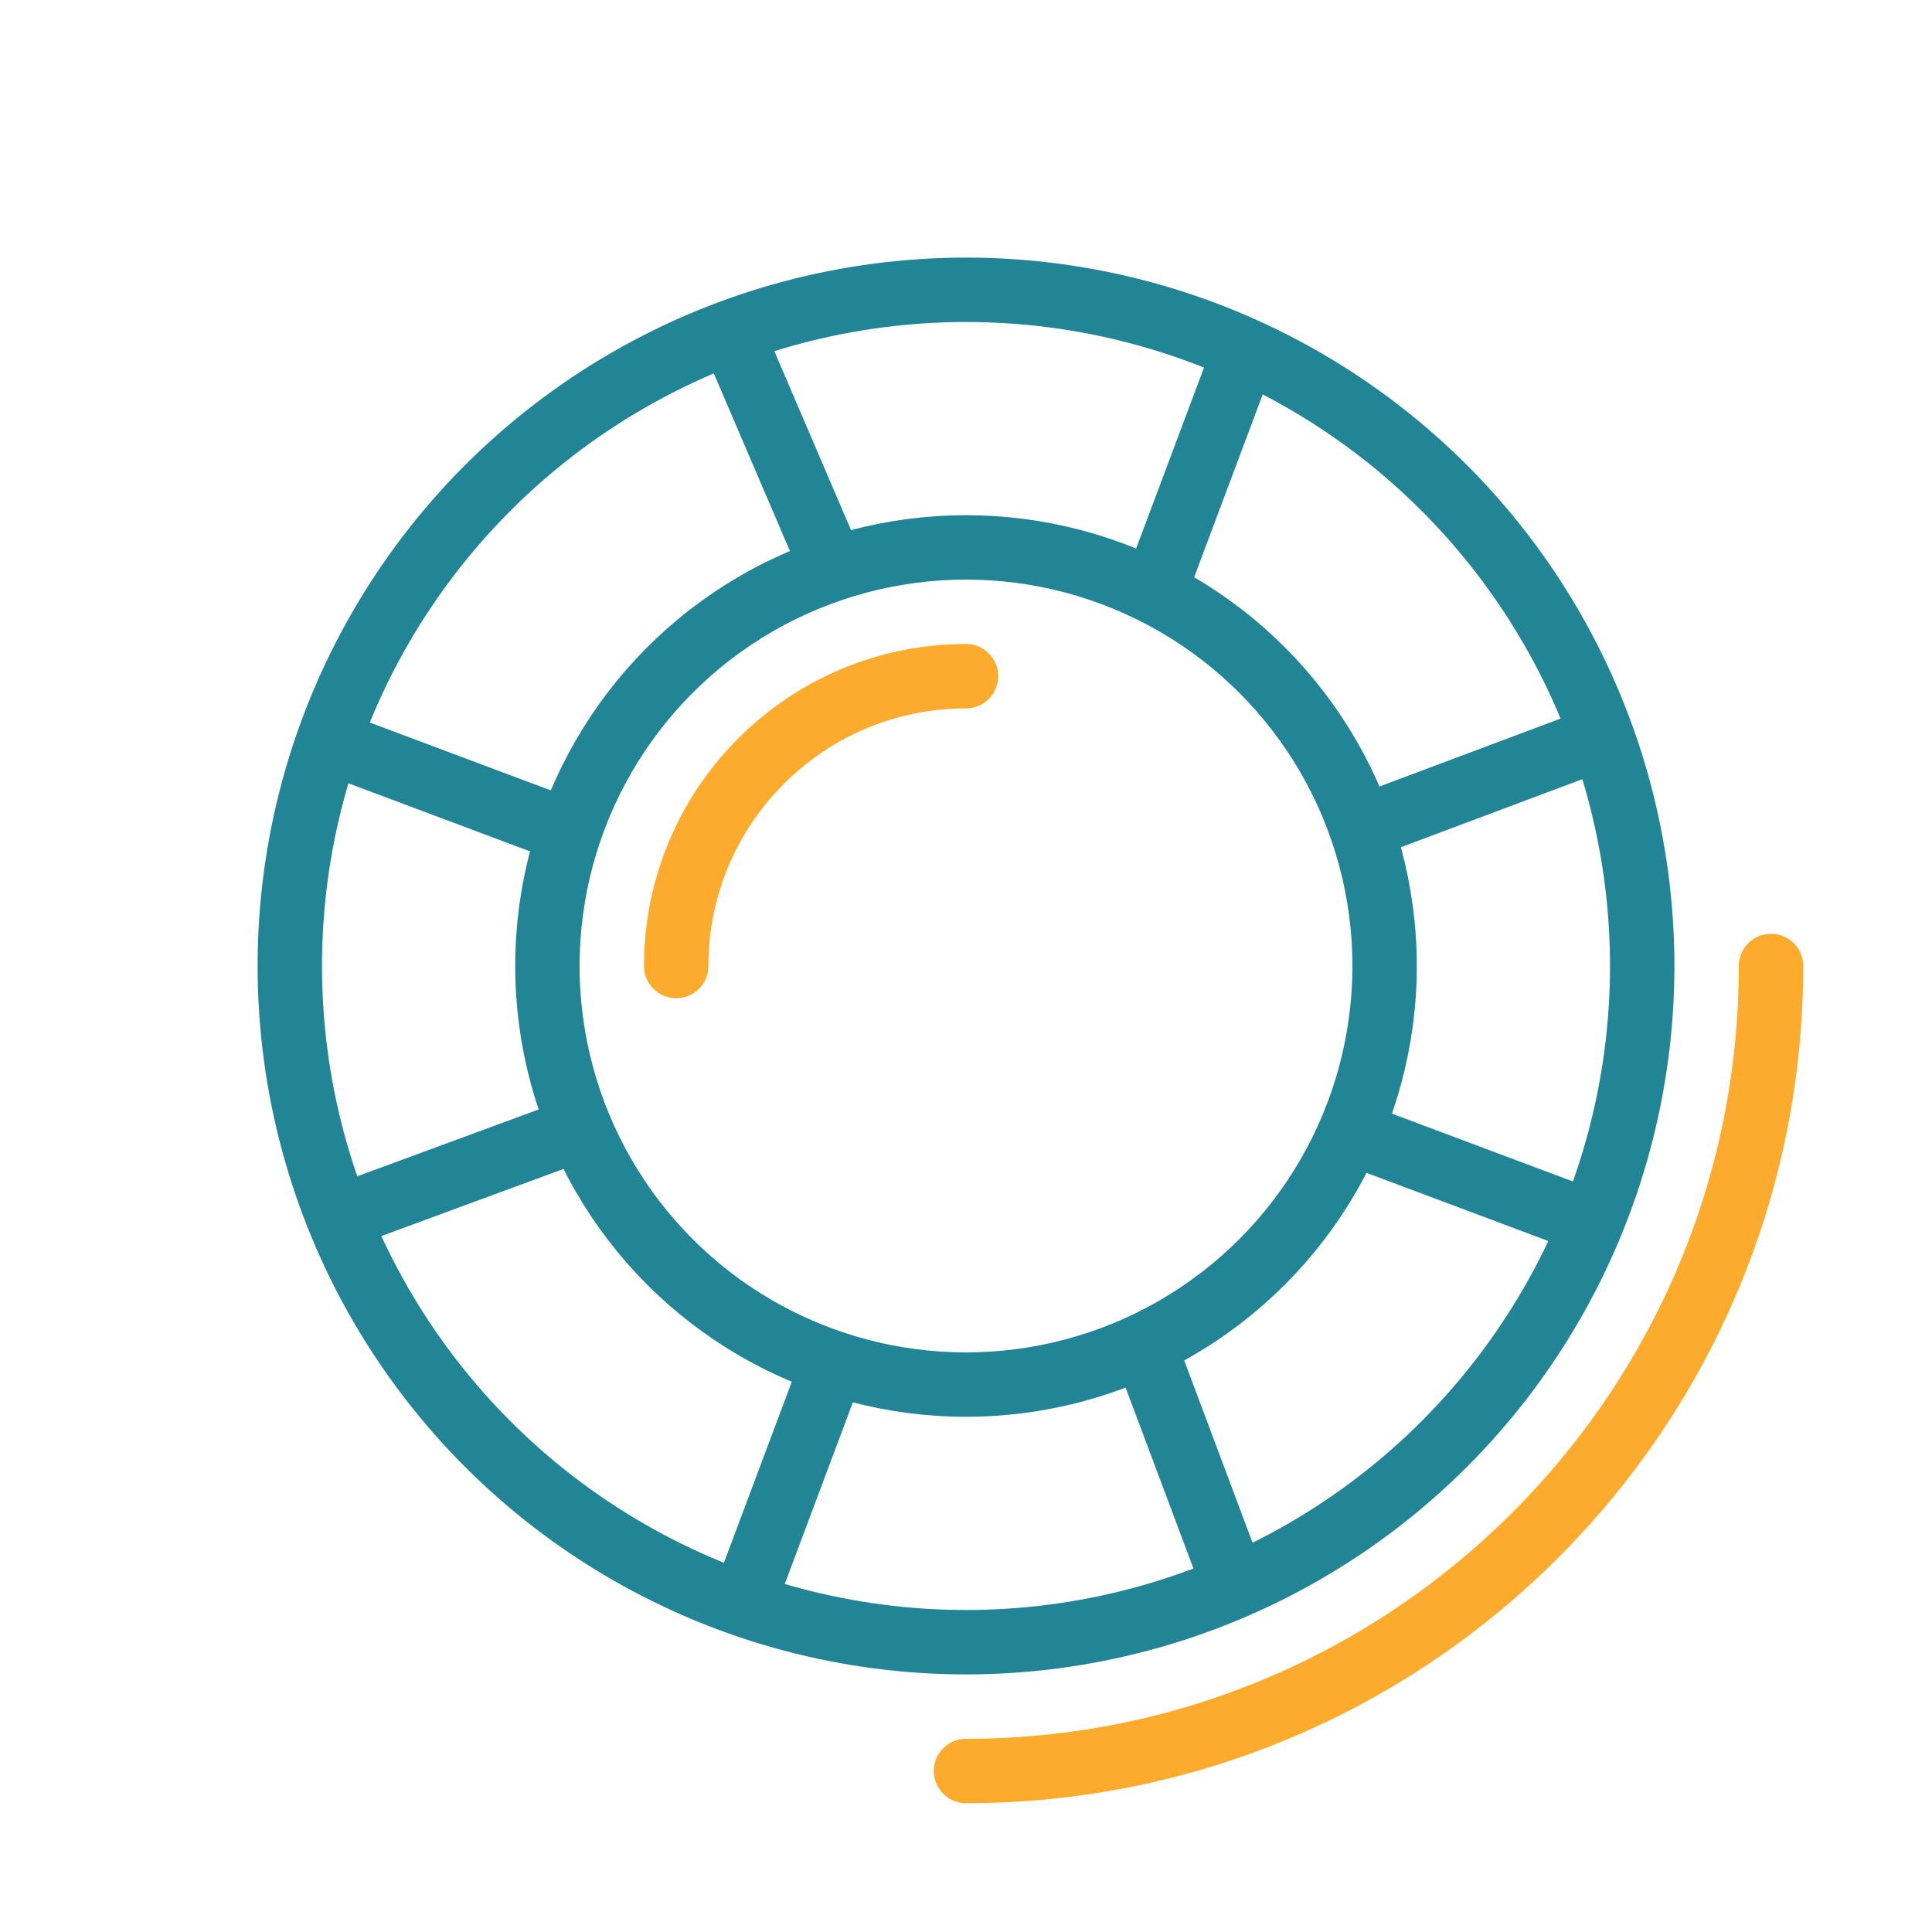 <svg width="60" height="60" viewBox="0 0 60 60" fill="none" xmlns="http://www.w3.org/2000/svg">
<mask id="mask0" mask-type="alpha" maskUnits="userSpaceOnUse" x="0" y="0" width="60" height="60">
<rect x="1" y="1" width="58" height="58" rx="9" fill="#C4C4C4" stroke="black" stroke-width="2"/>
</mask>
<g mask="url(#mask0)">
<circle cx="30" cy="30" r="21" stroke="#228596" stroke-width="2"/>
<path d="M55 30C55 43.807 43.807 55 30 55" stroke="#FCAB2D" stroke-width="2" stroke-linecap="round"/>
<circle cx="30" cy="30" r="13" stroke="#228596" stroke-width="2"/>
<path d="M21 30C21 25.029 25.029 21 30 21" stroke="#FCAB2D" stroke-width="2" stroke-linecap="round"/>
<path d="M23 11L26 18" stroke="#228596" stroke-width="2"/>
<path d="M35.615 19L38.615 11" stroke="#228596" stroke-width="2"/>
<path d="M23 50L26 42" stroke="#228596" stroke-width="2"/>
<path d="M35.615 42L38.615 50" stroke="#228596" stroke-width="2"/>
<path d="M10 38L17.309 35.307" stroke="#228596" stroke-width="2"/>
<path d="M17.309 25.691L9.309 22.691" stroke="#228596" stroke-width="2"/>
<path d="M50.309 38.308L42.309 35.308" stroke="#228596" stroke-width="2"/>
<path d="M42.309 25.692L50.309 22.692" stroke="#228596" stroke-width="2"/>
</g>
</svg>

